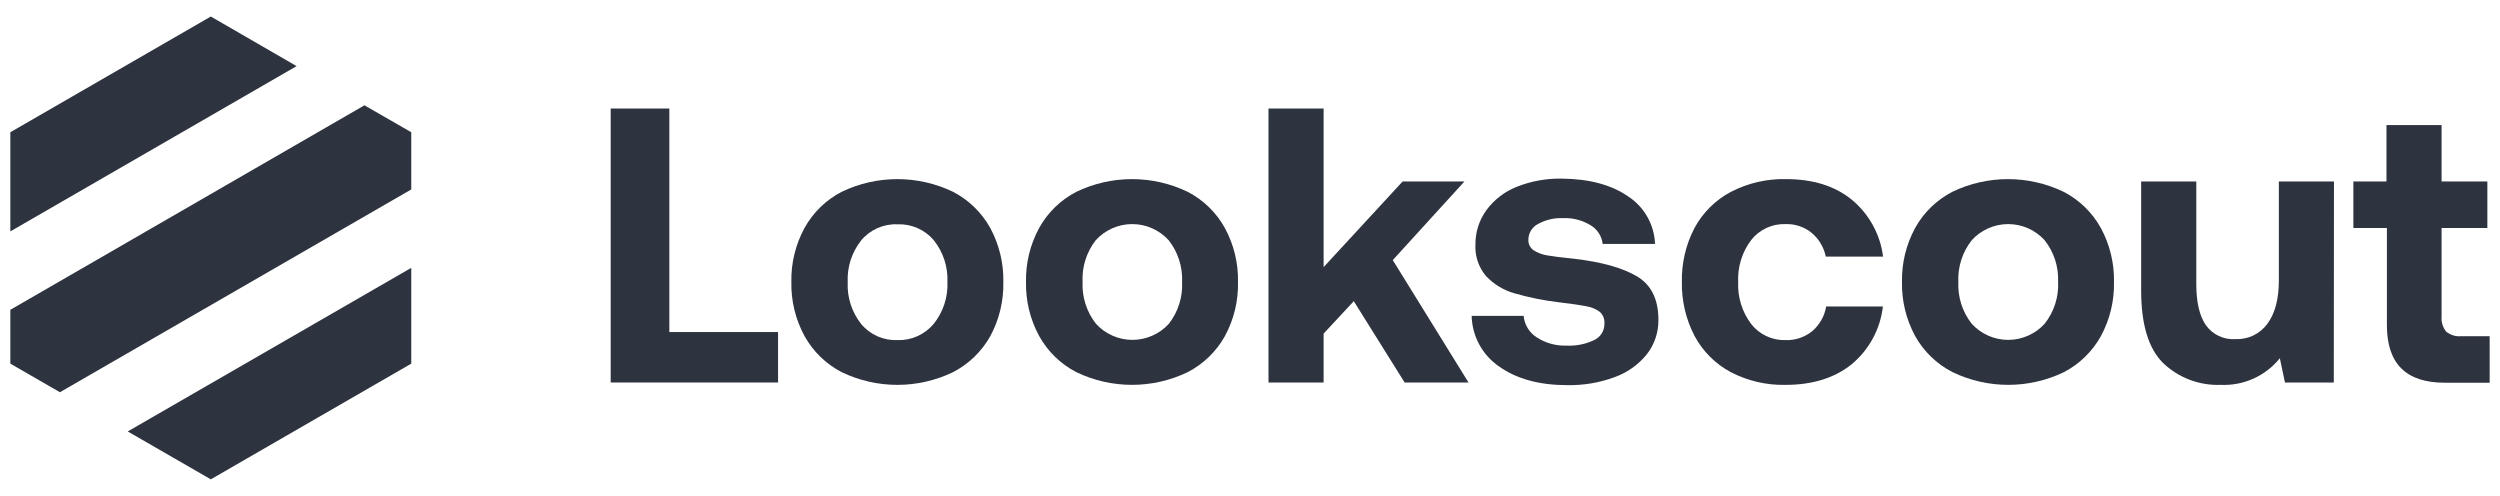 <svg width="121" height="24" viewBox="0 0 121 24" fill="none" xmlns="http://www.w3.org/2000/svg">
<path d="M29.557 5.253H32.396V16.071H37.658V18.513H29.557V5.253Z" fill="#2E343F"/>
<path d="M38.937 16.261C38.502 15.46 38.283 14.559 38.302 13.648C38.283 12.737 38.502 11.837 38.937 11.036C39.35 10.287 39.976 9.678 40.735 9.285C41.577 8.879 42.499 8.669 43.433 8.669C44.367 8.669 45.289 8.879 46.131 9.285C46.889 9.68 47.515 10.288 47.93 11.036C48.362 11.837 48.58 12.737 48.562 13.648C48.582 14.562 48.364 15.466 47.93 16.271C47.512 17.014 46.887 17.618 46.131 18.011C45.289 18.417 44.367 18.628 43.433 18.628C42.499 18.628 41.577 18.417 40.735 18.011C39.976 17.618 39.35 17.009 38.937 16.261ZM45.856 13.648C45.886 12.915 45.65 12.196 45.192 11.623C44.976 11.37 44.705 11.17 44.401 11.037C44.096 10.904 43.765 10.843 43.433 10.857C43.101 10.843 42.771 10.906 42.467 11.041C42.164 11.176 41.895 11.378 41.683 11.633C41.227 12.207 40.995 12.927 41.029 13.659C40.995 14.391 41.227 15.11 41.683 15.684C41.895 15.939 42.164 16.142 42.467 16.276C42.771 16.411 43.101 16.474 43.433 16.461C43.767 16.472 44.099 16.407 44.404 16.271C44.708 16.134 44.978 15.93 45.192 15.674C45.65 15.101 45.886 14.381 45.856 13.648Z" fill="#2E343F"/>
<path d="M50.294 16.261C49.859 15.46 49.64 14.559 49.659 13.648C49.64 12.737 49.859 11.837 50.294 11.036C50.707 10.287 51.333 9.678 52.093 9.285C52.934 8.879 53.855 8.669 54.789 8.669C55.723 8.669 56.645 8.879 57.486 9.285C58.245 9.678 58.871 10.287 59.284 11.036C59.719 11.837 59.938 12.737 59.919 13.648C59.94 14.563 59.721 15.467 59.284 16.271C58.868 17.015 58.243 17.62 57.486 18.011C56.645 18.417 55.723 18.627 54.789 18.627C53.855 18.627 52.934 18.417 52.093 18.011C51.333 17.618 50.707 17.009 50.294 16.261ZM57.213 13.648C57.246 12.916 57.014 12.197 56.56 11.623C56.336 11.378 56.064 11.183 55.761 11.049C55.458 10.915 55.13 10.846 54.798 10.846C54.467 10.846 54.139 10.915 53.836 11.049C53.533 11.183 53.261 11.378 53.037 11.623C52.587 12.199 52.36 12.918 52.397 13.648C52.363 14.38 52.594 15.099 53.048 15.674C53.271 15.918 53.543 16.113 53.847 16.247C54.15 16.381 54.478 16.45 54.809 16.45C55.14 16.45 55.468 16.381 55.771 16.247C56.075 16.113 56.347 15.918 56.57 15.674C57.021 15.098 57.249 14.379 57.213 13.648Z" fill="#2E343F"/>
<path d="M64.063 5.253V12.928L67.887 8.783H70.879L67.41 12.589L71.076 18.513H67.984L65.523 14.577L64.063 16.146V18.513H61.395V5.253H64.063Z" fill="#2E343F"/>
<path d="M74.361 16.317C74.792 16.602 75.302 16.746 75.818 16.727C76.278 16.751 76.737 16.66 77.153 16.461C77.306 16.391 77.435 16.279 77.524 16.136C77.613 15.994 77.659 15.828 77.654 15.66C77.662 15.554 77.646 15.448 77.607 15.35C77.568 15.251 77.506 15.163 77.427 15.092C77.238 14.953 77.017 14.861 76.784 14.825C76.517 14.769 76.053 14.702 75.421 14.627C74.698 14.541 73.984 14.395 73.286 14.193C72.765 14.043 72.294 13.755 71.922 13.36C71.566 12.938 71.382 12.396 71.41 11.844C71.403 11.243 71.59 10.655 71.944 10.168C72.316 9.662 72.824 9.272 73.409 9.042C74.101 8.766 74.841 8.631 75.586 8.645C76.912 8.657 77.979 8.941 78.788 9.496C79.177 9.747 79.5 10.088 79.729 10.491C79.958 10.893 80.086 11.344 80.104 11.807H77.569C77.549 11.623 77.486 11.446 77.386 11.29C77.286 11.134 77.151 11.003 76.993 10.908C76.593 10.66 76.128 10.538 75.658 10.558C75.233 10.538 74.811 10.636 74.439 10.841C74.299 10.913 74.183 11.021 74.101 11.155C74.019 11.289 73.975 11.442 73.974 11.599C73.968 11.697 73.988 11.796 74.031 11.886C74.074 11.975 74.139 12.052 74.22 12.108C74.415 12.235 74.634 12.319 74.863 12.357C75.13 12.405 75.57 12.463 76.197 12.525C77.51 12.678 78.517 12.959 79.218 13.368C79.917 13.779 80.267 14.481 80.267 15.479C80.276 16.081 80.079 16.669 79.709 17.144C79.303 17.648 78.765 18.032 78.156 18.251C77.42 18.524 76.64 18.656 75.856 18.641C74.505 18.641 73.408 18.341 72.563 17.742C72.161 17.469 71.83 17.104 71.598 16.677C71.366 16.251 71.239 15.775 71.228 15.289H73.745C73.763 15.496 73.828 15.696 73.935 15.874C74.041 16.052 74.187 16.203 74.361 16.317Z" fill="#2E343F"/>
<path d="M86.418 18.628C85.497 18.648 84.585 18.436 83.768 18.011C83.024 17.613 82.415 17.004 82.017 16.261C81.597 15.455 81.386 14.557 81.403 13.648C81.383 12.737 81.594 11.835 82.017 11.028C82.419 10.285 83.032 9.679 83.778 9.285C84.602 8.859 85.52 8.647 86.447 8.669C87.748 8.669 88.807 9 89.625 9.664C90.462 10.356 91.004 11.341 91.141 12.418H88.368C88.276 11.971 88.037 11.568 87.688 11.273C87.33 10.982 86.879 10.83 86.418 10.846C86.099 10.835 85.781 10.9 85.492 11.035C85.203 11.17 84.949 11.371 84.752 11.623C84.315 12.205 84.095 12.921 84.128 13.648C84.095 14.375 84.315 15.091 84.752 15.674C84.948 15.927 85.201 16.13 85.491 16.267C85.78 16.404 86.098 16.47 86.418 16.461C86.888 16.477 87.349 16.323 87.715 16.026C88.071 15.719 88.309 15.297 88.387 14.833H91.133C91.008 15.922 90.469 16.922 89.628 17.624C88.801 18.293 87.731 18.628 86.418 18.628Z" fill="#2E343F"/>
<path d="M92.691 16.261C92.257 15.46 92.038 14.559 92.056 13.648C92.038 12.737 92.257 11.837 92.691 11.036C93.105 10.287 93.731 9.678 94.49 9.285C95.331 8.879 96.253 8.669 97.186 8.669C98.12 8.669 99.042 8.879 99.883 9.285C100.642 9.678 101.268 10.287 101.682 11.036C102.116 11.837 102.335 12.737 102.317 13.648C102.337 14.563 102.118 15.467 101.682 16.271C101.269 17.013 100.648 17.618 99.896 18.011C99.055 18.417 98.134 18.627 97.2 18.627C96.266 18.627 95.344 18.417 94.503 18.011C93.739 17.62 93.108 17.011 92.691 16.261ZM99.611 13.648C99.644 12.916 99.412 12.197 98.957 11.623C98.734 11.378 98.461 11.183 98.158 11.049C97.855 10.915 97.527 10.846 97.196 10.846C96.864 10.846 96.537 10.915 96.233 11.049C95.93 11.183 95.658 11.378 95.435 11.623C94.981 12.197 94.75 12.917 94.784 13.648C94.75 14.38 94.981 15.099 95.435 15.674C95.658 15.918 95.93 16.113 96.233 16.247C96.537 16.381 96.864 16.45 97.196 16.45C97.527 16.45 97.855 16.381 98.158 16.247C98.461 16.113 98.734 15.918 98.957 15.674C99.413 15.1 99.646 14.38 99.614 13.648H99.611Z" fill="#2E343F"/>
<path d="M112.956 18.513H110.592L110.344 17.339C110.002 17.763 109.565 18.1 109.069 18.324C108.572 18.548 108.03 18.652 107.486 18.628C106.975 18.647 106.465 18.564 105.986 18.384C105.508 18.203 105.07 17.928 104.7 17.576C103.988 16.877 103.632 15.706 103.632 14.064V8.783H106.301V13.742C106.301 14.627 106.456 15.292 106.765 15.74C106.926 15.965 107.142 16.145 107.393 16.263C107.643 16.381 107.919 16.432 108.195 16.413C108.496 16.426 108.794 16.365 109.065 16.235C109.335 16.104 109.569 15.909 109.746 15.665C110.114 15.166 110.296 14.467 110.296 13.573V8.783H112.964L112.956 18.513Z" fill="#2E343F"/>
<path d="M113.903 11.036V8.783H115.505V6.053H118.173V8.783H120.388V11.036H118.173V15.305C118.149 15.57 118.226 15.834 118.389 16.044C118.49 16.129 118.606 16.193 118.732 16.232C118.857 16.271 118.99 16.284 119.12 16.271H120.5V18.523H118.309C116.452 18.523 115.524 17.596 115.526 15.74V11.036H113.903Z" fill="#2E343F"/>
<path d="M14.356 3.2L0.5 11.2V6.4L10.203 0.8L14.356 3.2Z" fill="#2E343F"/>
<path d="M19.905 6.4V9.169L2.9 18.984L0.5 17.6V14.995L17.639 5.097L19.905 6.4Z" fill="#2E343F"/>
<path d="M6.182 20.882L19.905 12.964V17.6L10.203 23.2L6.182 20.882Z" fill="#2E343F"/>
</svg>
